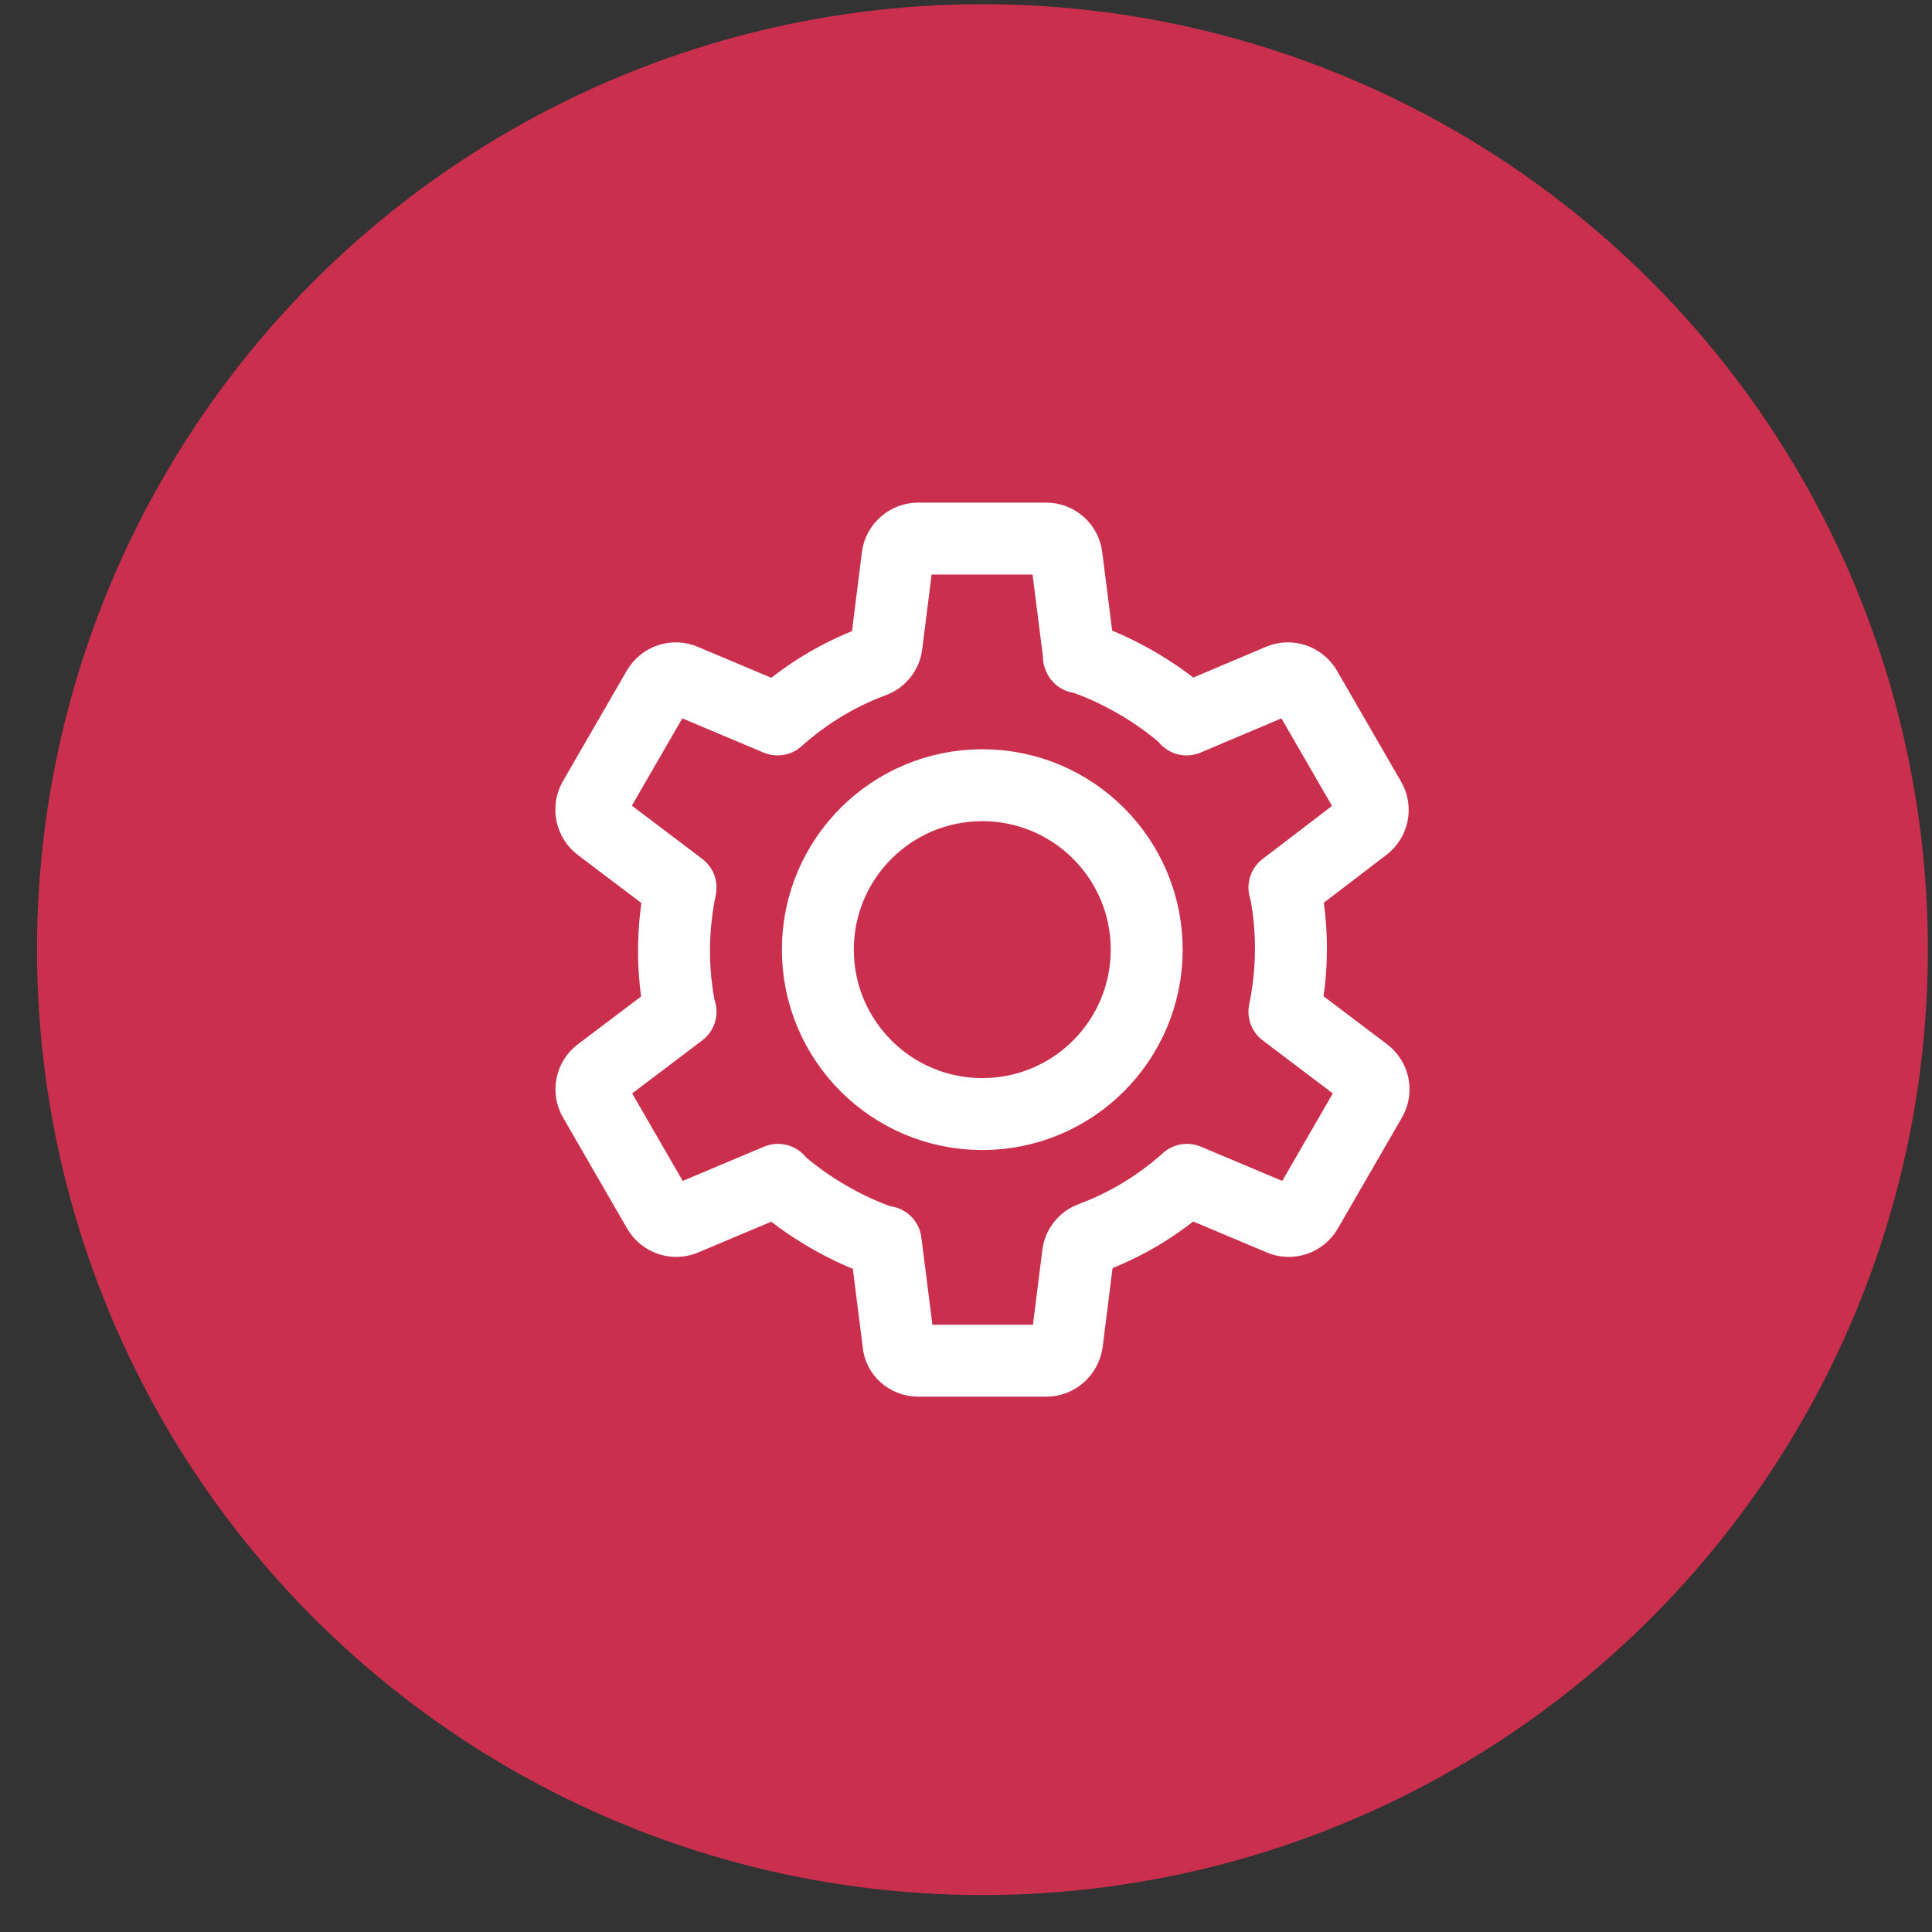 <svg width="47" height="47" viewBox="0 0 47 47" fill="none" xmlns="http://www.w3.org/2000/svg">
    <rect x="0" y="0" width="47" height="47" fill="#333333" stroke="none"/>
    <circle cx="23.9" cy="23.102" r="23" fill="#CA2F4E"/>
    <path d="M26.256 15.992L25.946 13.542C25.916 13.292 25.706 13.102 25.446 13.102H22.336C22.086 13.102 21.866 13.292 21.836 13.542L21.566 15.692C21.546 15.872 21.416 16.032 21.246 16.092C20.406 16.402 19.606 16.882 18.916 17.502L16.636 16.542C16.406 16.442 16.136 16.532 16.006 16.752L14.446 19.452C14.326 19.672 14.386 19.952 14.586 20.102L16.556 21.592C16.346 22.602 16.346 23.632 16.546 24.612H16.556L14.586 26.102C14.386 26.252 14.326 26.532 14.456 26.752L16.016 29.452C16.146 29.672 16.416 29.762 16.646 29.662L18.926 28.702L18.916 28.712C19.286 29.042 19.706 29.342 20.156 29.602C20.606 29.862 21.066 30.072 21.546 30.232V30.212L21.856 32.662C21.866 32.912 22.086 33.102 22.336 33.102H25.456C25.706 33.102 25.916 32.912 25.956 32.662L26.226 30.512C26.246 30.332 26.376 30.172 26.546 30.112C27.386 29.802 28.186 29.322 28.876 28.702L31.156 29.662C31.386 29.762 31.656 29.672 31.786 29.452L33.346 26.752C33.476 26.532 33.416 26.252 33.216 26.102L31.246 24.612C31.456 23.602 31.456 22.572 31.256 21.592H31.246L33.196 20.102C33.396 19.952 33.456 19.672 33.326 19.452L31.766 16.752C31.636 16.532 31.366 16.442 31.136 16.542L28.866 17.502L28.876 17.492C28.506 17.162 28.086 16.862 27.636 16.602C27.186 16.342 26.726 16.132 26.246 15.972" stroke="white" stroke-width="1.75" stroke-miterlimit="10" stroke-linecap="round" stroke-linejoin="round"/>
    <path d="M23.896 27.102C26.106 27.102 27.896 25.311 27.896 23.102C27.896 20.893 26.106 19.102 23.896 19.102C21.687 19.102 19.896 20.893 19.896 23.102C19.896 25.311 21.687 27.102 23.896 27.102Z" stroke="white" stroke-width="1.75" stroke-miterlimit="10" stroke-linecap="round" stroke-linejoin="round"/>
</svg>
